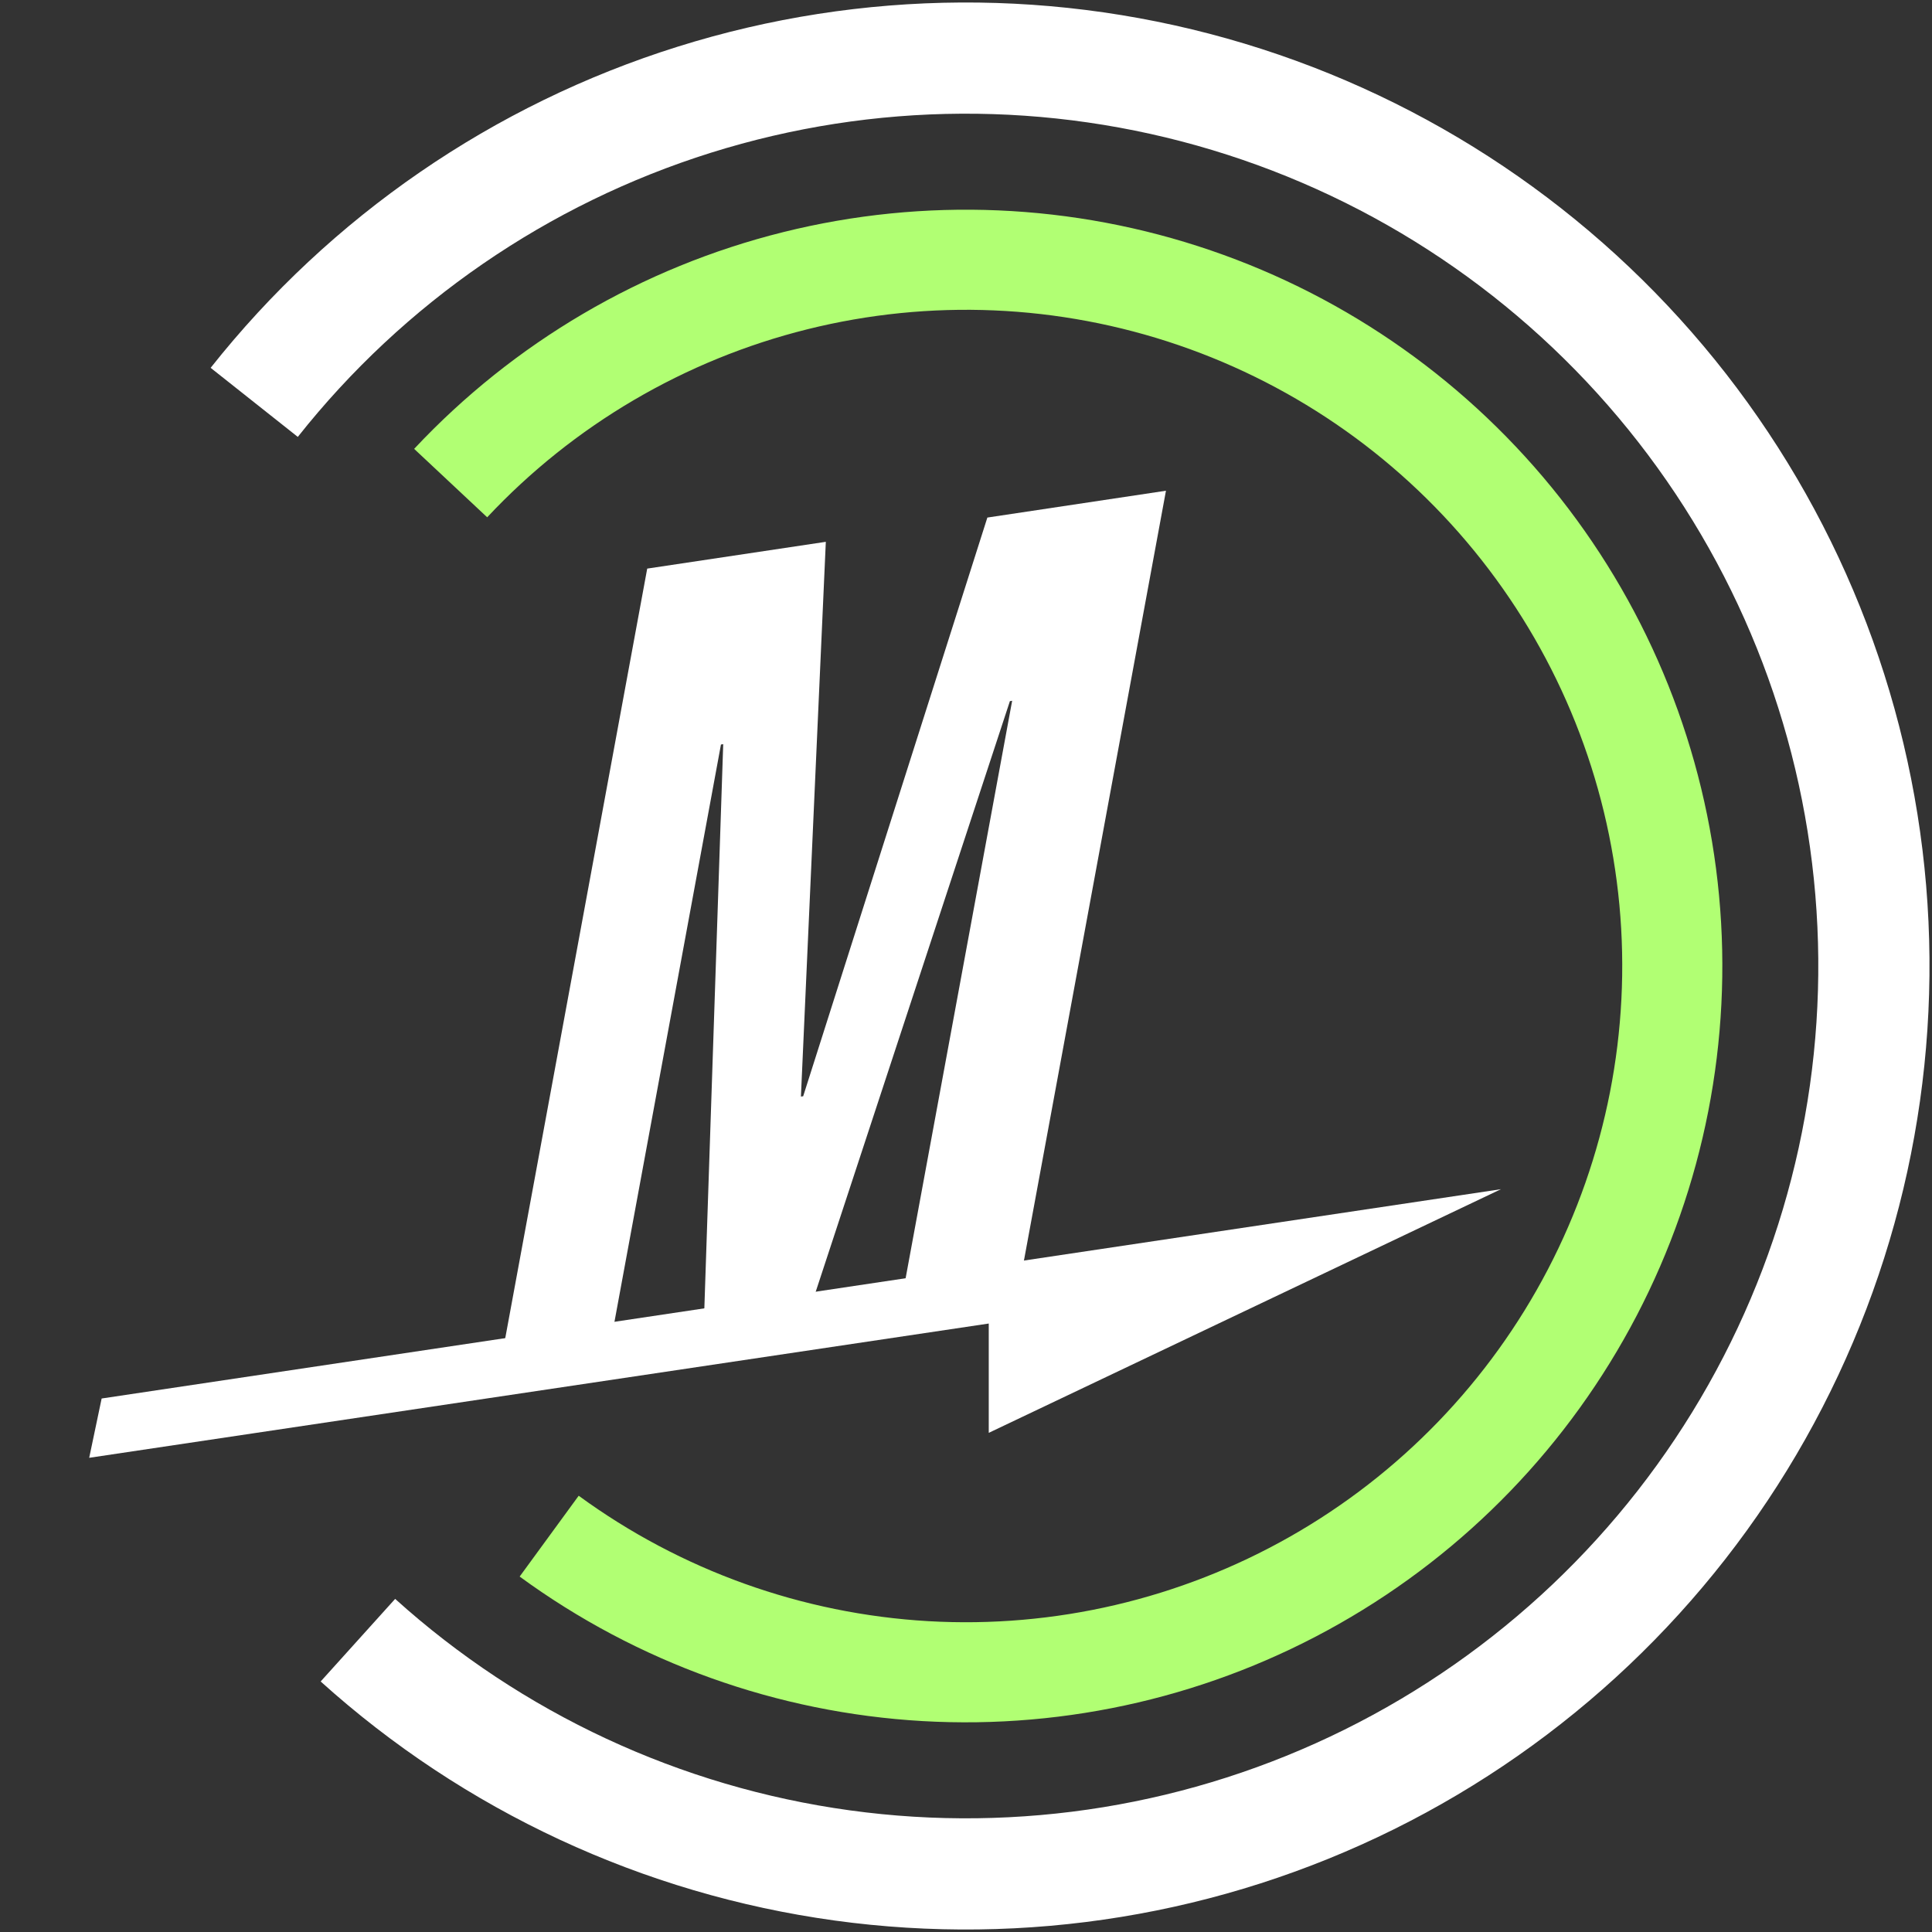 <svg width="36" height="36" viewBox="0 0 36 36" fill="none" xmlns="http://www.w3.org/2000/svg">
<rect x="0" y="0" width="36" height="36" fill="#333333" stroke="none"/>
<path d="M12.06 10.595L15.388 10.096L14.924 20.433L14.966 20.427L18.398 9.644L21.726 9.144L19.004 23.899L16.799 24.23L18.86 13.058L18.818 13.065L15.061 24.491L13.111 24.784L13.476 13.867L13.434 13.873L11.373 25.045L9.338 25.35L12.06 10.595Z" fill="white"/>
<path d="M1.894 26.059L27.968 22.159L18.424 26.699V24.662L1.662 27.164L1.894 26.059Z" fill="white"/>
<path d="M3.925 6.854C6.16 4.032 9.192 1.947 12.627 0.87C16.061 -0.208 19.741 -0.228 23.187 0.812C26.634 1.852 29.688 3.905 31.953 6.702C34.218 9.5 35.59 12.914 35.891 16.502C36.191 20.089 35.406 23.684 33.638 26.819C31.87 29.955 29.199 32.487 25.974 34.086C22.749 35.684 19.117 36.277 15.551 35.786C11.985 35.294 8.648 33.743 5.975 31.332L7.363 29.793C9.728 31.926 12.679 33.299 15.834 33.733C18.988 34.168 22.201 33.644 25.054 32.229C27.907 30.815 30.269 28.575 31.833 25.802C33.398 23.028 34.092 19.848 33.826 16.674C33.56 13.501 32.347 10.481 30.343 8.006C28.339 5.531 25.637 3.716 22.589 2.796C19.54 1.876 16.285 1.893 13.247 2.846C10.208 3.8 7.526 5.644 5.549 8.141L3.925 6.854Z" fill="white"/>
<path d="M9.683 29.377C11.874 30.979 14.481 31.914 17.191 32.07C19.901 32.225 22.598 31.596 24.958 30.255C27.319 28.915 29.242 26.922 30.497 24.515C31.752 22.108 32.285 19.39 32.032 16.687C31.779 13.985 30.751 11.413 29.072 9.28C27.392 7.148 25.133 5.546 22.564 4.667C19.997 3.788 17.229 3.669 14.595 4.325C11.961 4.98 9.573 6.383 7.717 8.364L9.078 9.639C10.688 7.92 12.761 6.704 15.046 6.135C17.331 5.566 19.732 5.669 21.96 6.431C24.189 7.194 26.149 8.584 27.606 10.434C29.064 12.284 29.955 14.516 30.175 16.861C30.394 19.206 29.932 21.564 28.843 23.653C27.754 25.741 26.085 27.471 24.038 28.633C21.989 29.796 19.649 30.343 17.298 30.208C14.947 30.072 12.685 29.261 10.783 27.871L9.683 29.377Z" fill="#B1FF73"/>
</svg>

